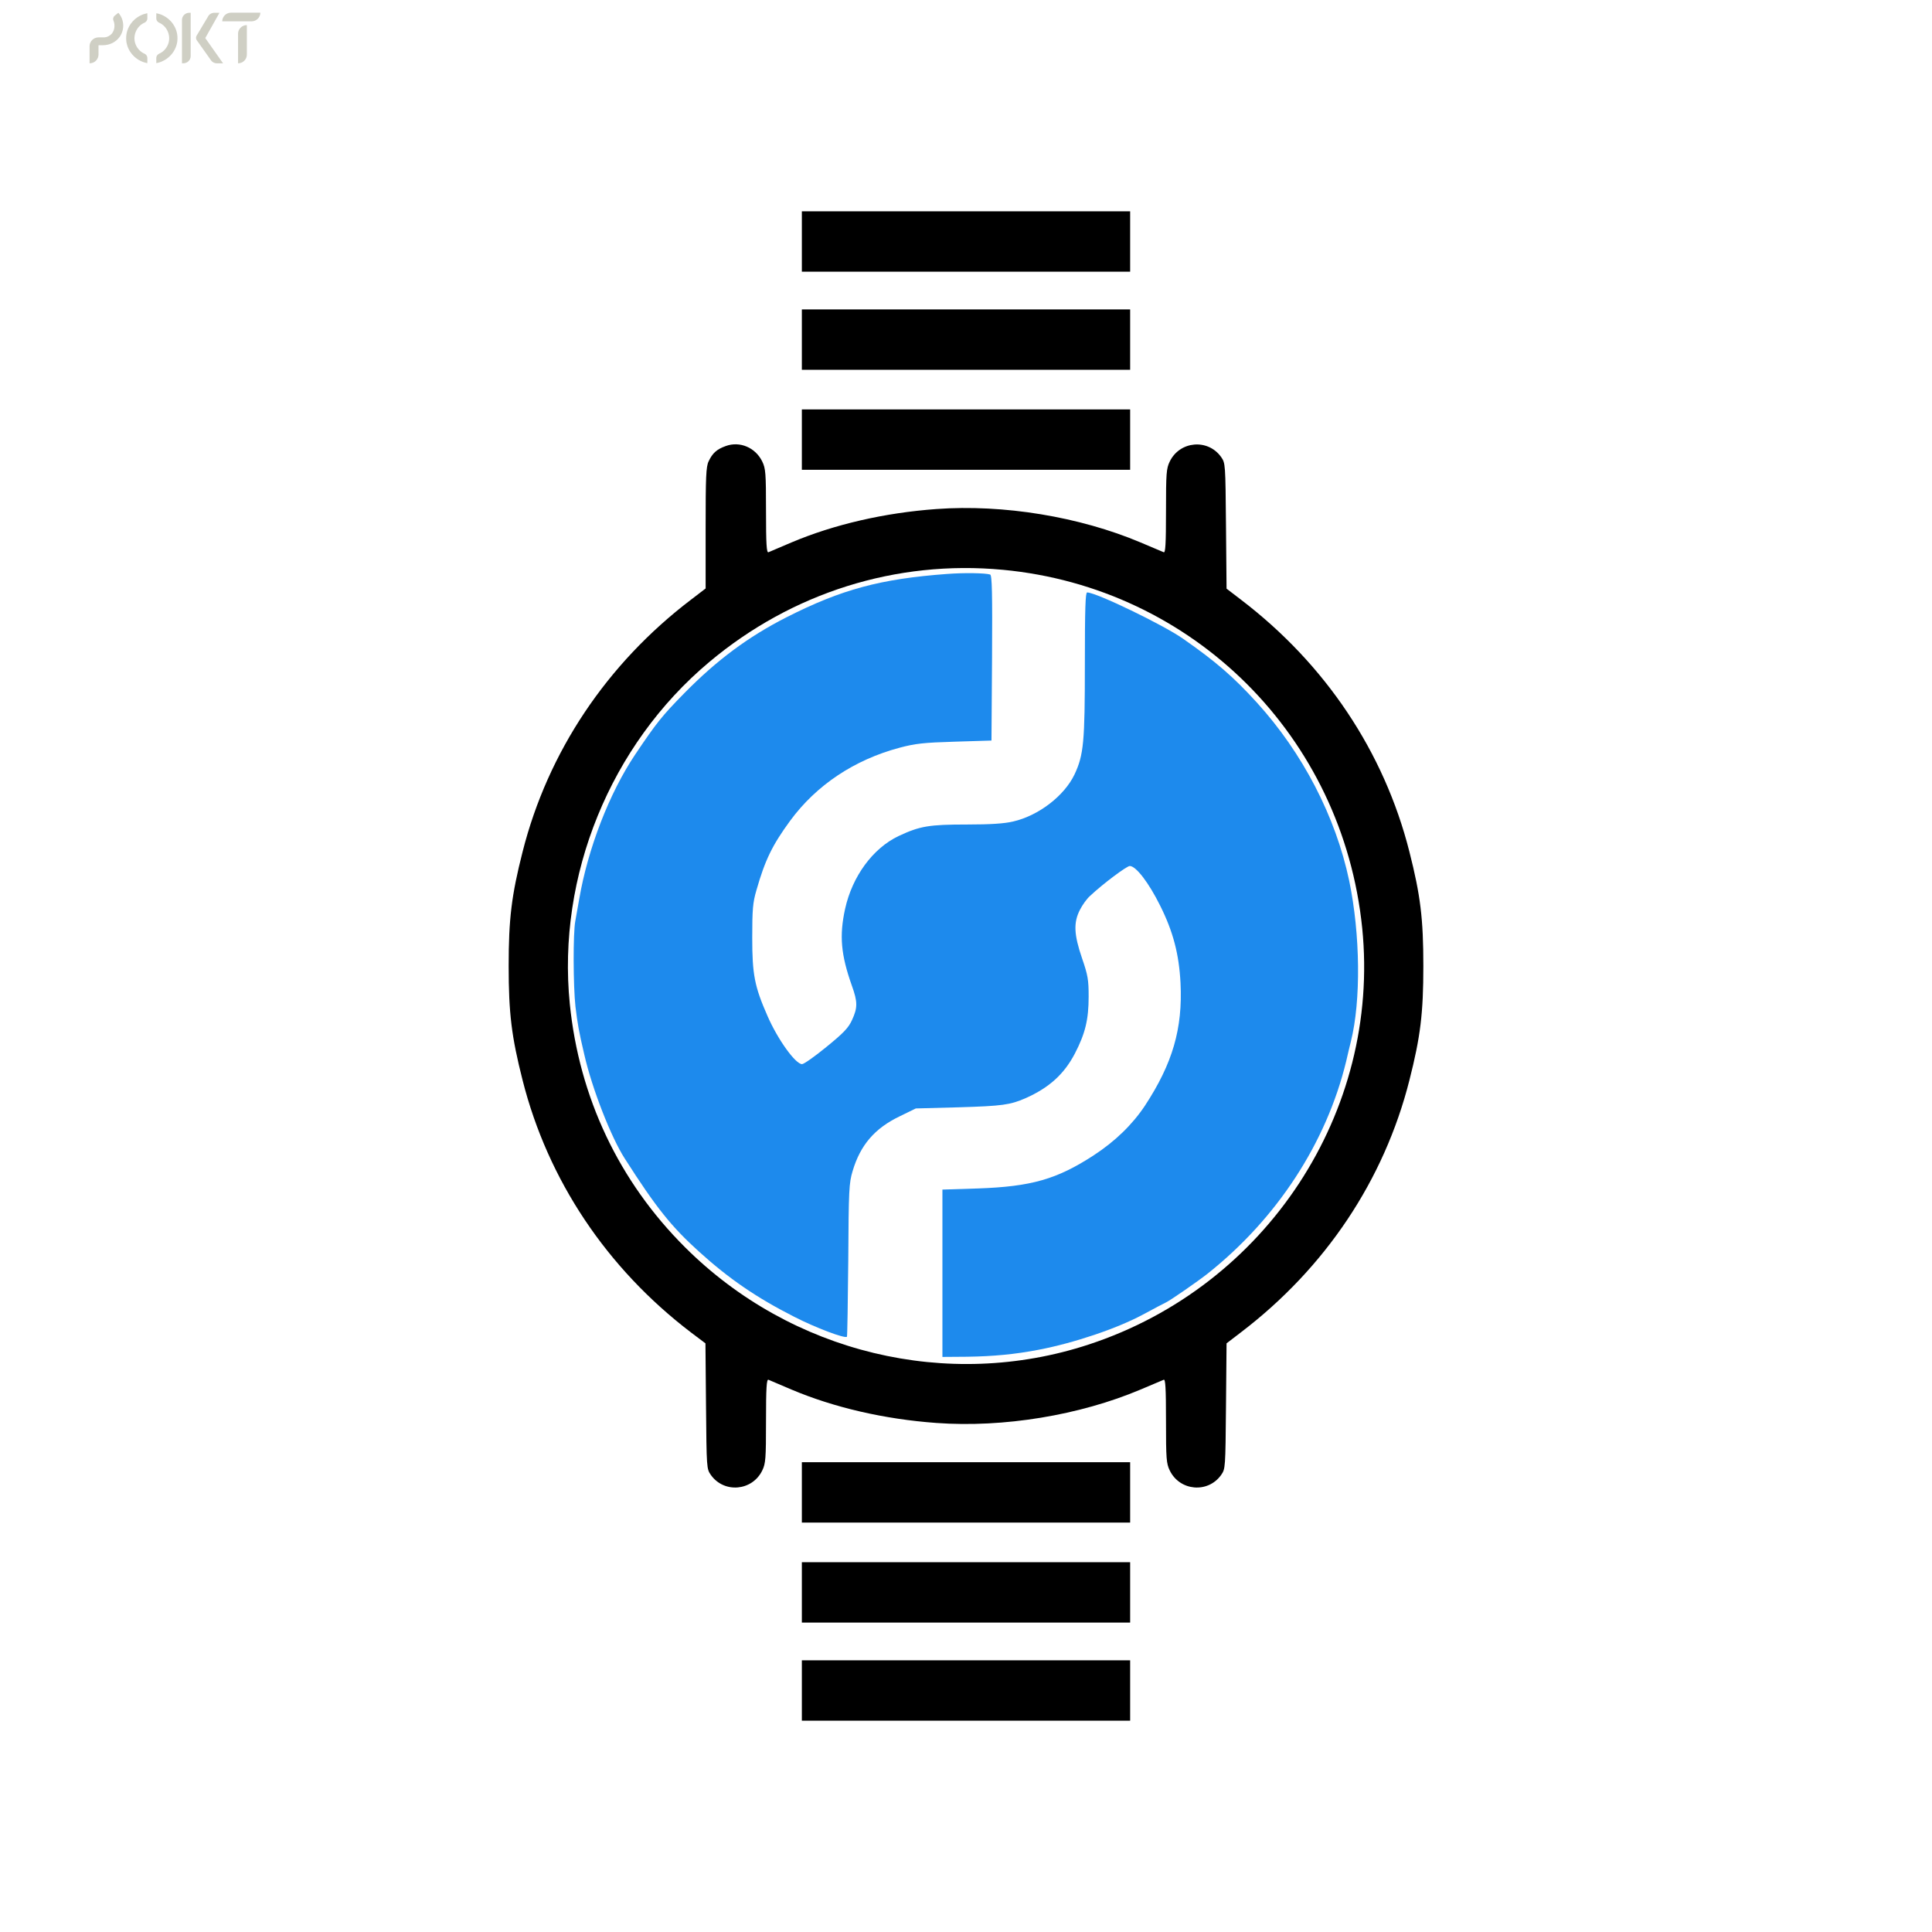 <?xml version="1.0" standalone="no"?>
<!DOCTYPE svg PUBLIC "-//W3C//DTD SVG 20010904//EN"
 "http://www.w3.org/TR/2001/REC-SVG-20010904/DTD/svg10.dtd">
<svg version="1.0" xmlns="http://www.w3.org/2000/svg"
 width="1024pt" height="1024pt" viewBox="0 0 1024 1024"
 preserveAspectRatio="xMidYMid meet">

<g transform="translate(0,1024) scale(0.1,-0.1)"
fill="#000000" stroke="none">
<path d="M4250 8960 l0 -160 870 0 870 0 0 160 0 160 -870 0 -870 0 0 -160z"/>
<path d="M4250 8440 l0 -160 870 0 870 0 0 160 0 160 -870 0 -870 0 0 -160z"/>
<path d="M4250 7910 l0 -160 870 0 870 0 0 160 0 160 -870 0 -870 0 0 -160z"/>
<path d="M3847 7876 c-48 -17 -71 -38 -91 -81 -14 -28 -16 -83 -16 -354 l0
-320 -77 -59 c-447 -340 -759 -807 -893 -1336 -59 -232 -74 -356 -74 -606 0
-250 15 -374 74 -606 134 -529 446 -996 892 -1336 l77 -58 3 -333 c3 -329 3
-332 26 -365 70 -98 219 -85 272 24 18 37 20 61 20 263 0 175 3 222 13 218 6
-3 62 -26 122 -52 225 -95 492 -157 768 -177 356 -26 760 41 1082 177 61 26
116 49 123 52 9 4 12 -43 12 -218 0 -202 2 -226 20 -263 53 -109 202 -122 272
-24 23 33 23 36 26 365 l3 333 77 59 c447 341 758 806 892 1335 59 232 74 356
74 606 0 250 -15 374 -74 606 -134 529 -445 994 -892 1335 l-77 59 -3 333 c-3
329 -3 332 -26 365 -70 98 -219 85 -272 -24 -18 -37 -20 -61 -20 -263 0 -175
-3 -222 -12 -218 -7 3 -62 26 -123 52 -322 136 -726 203 -1082 177 -276 -20
-543 -82 -768 -177 -60 -26 -116 -49 -122 -52 -10 -4 -13 43 -13 218 0 202 -2
226 -20 263 -36 74 -119 109 -193 82z m1468 -656 c1011 -95 1802 -884 1905
-1899 98 -975 -508 -1898 -1449 -2207 -748 -246 -1578 -46 -2141 516 -349 348
-560 793 -610 1289 -68 679 215 1373 739 1812 438 368 992 542 1556 489z"/>
<path d="M5020 7198 c-353 -26 -560 -82 -850 -229 -205 -104 -372 -229 -543
-403 -120 -122 -148 -158 -261 -326 -136 -203 -250 -497 -296 -765 -7 -38 -16
-92 -21 -118 -12 -65 -11 -341 1 -452 11 -90 18 -132 47 -255 41 -180 142
-438 214 -550 168 -263 248 -362 394 -494 159 -144 305 -244 504 -345 113 -58
269 -117 280 -106 2 3 5 186 7 407 2 372 4 408 23 471 41 138 117 227 251 291
l84 41 226 6 c236 7 273 13 355 48 126 56 205 128 262 237 55 106 73 180 73
302 0 89 -4 113 -35 203 -43 126 -46 189 -11 257 13 26 37 59 53 73 69 65 195
159 211 159 33 0 101 -89 161 -210 69 -138 100 -257 108 -410 12 -242 -42
-427 -189 -651 -66 -99 -157 -188 -272 -263 -194 -126 -329 -165 -611 -175
l-190 -6 0 -444 0 -443 130 1 c141 2 255 13 380 37 188 36 413 112 550 185 60
33 117 62 125 66 22 10 168 111 220 152 368 292 630 693 735 1126 9 39 20 86
25 105 54 216 50 568 -9 852 -72 341 -247 678 -490 945 -124 136 -216 216
-391 338 -104 73 -460 245 -508 245 -9 0 -12 -86 -12 -379 0 -414 -6 -482 -55
-586 -54 -113 -190 -218 -325 -249 -46 -11 -119 -16 -245 -16 -200 0 -249 -8
-362 -61 -137 -65 -246 -214 -284 -387 -31 -142 -22 -242 36 -406 31 -86 31
-117 1 -182 -19 -42 -45 -69 -136 -143 -61 -50 -119 -91 -129 -91 -35 0 -129
131 -183 255 -69 157 -81 220 -81 415 0 150 3 186 22 251 46 161 84 239 179
369 139 189 340 323 580 387 83 22 126 27 292 32 l195 6 3 438 c2 345 0 438
-10 442 -27 8 -137 10 -228 3z" fill="#1D8AED"/>
<path d="M4250 2330 l0 -160 870 0 870 0 0 160 0 160 -870 0 -870 0 0 -160z"/>
<path d="M4250 1800 l0 -160 870 0 870 0 0 160 0 160 -870 0 -870 0 0 -160z"/>
<path d="M4250 1280 l0 -160 870 0 870 0 0 160 0 160 -870 0 -870 0 0 -160z"/>
</g>
<path d="M126.175 17.875V33.549C128.747 33.549 130.837 31.497 130.837 28.973V13.299C128.266 13.299 126.175 15.351 126.175 17.875Z" fill="#cfcfc4"/>
<path d="M117.784 11.318H133.302C135.895 11.318 138 9.252 138 6.707H122.483C119.889 6.707 117.784 8.773 117.784 11.318Z" fill="#cfcfc4"/>
<path d="M62.72 6.77C62.196 7.179 61.434 7.799 60.766 8.349C59.983 8.991 59.753 10.063 60.148 10.986C60.486 11.79 60.672 12.685 60.672 13.623V13.701C60.672 15.231 60.198 16.648 59.336 17.748C59.322 17.762 59.308 17.776 59.3 17.79C58.216 18.989 56.922 19.659 55.435 19.807C55.22 19.828 54.976 19.807 54.753 19.807C54.753 19.807 53.575 19.814 52.267 19.807H52.246C49.609 19.807 47.476 21.901 47.476 24.488V33.555C50.091 33.555 52.217 31.475 52.217 28.902V23.966C52.813 23.966 54.085 23.966 54.473 23.966C60.716 23.966 65.313 19.264 65.313 13.623V13.546C65.299 10.958 64.344 8.582 62.72 6.77Z" fill="#cfcfc4"/>
<path d="M101.067 6.763V29.727C101.067 31.835 99.315 33.541 97.167 33.541H96.448V10.591C96.448 8.483 98.187 6.763 100.335 6.763H101.067Z" fill="#cfcfc4"/>
<path d="M66.872 20.209C66.786 26.075 70.874 31.349 76.513 33.09C77.023 33.245 77.54 33.372 78.058 33.471C78.079 33.471 78.086 33.464 78.086 33.45L78.108 30.813V30.728C78.101 29.819 77.591 29.029 76.843 28.592C76.757 28.543 76.657 28.493 76.542 28.444C74.444 27.506 72.871 25.828 71.966 23.741C70.069 19.363 72.145 14.004 76.542 12.044C76.65 11.995 76.75 11.945 76.843 11.896C77.591 11.459 78.093 10.669 78.108 9.76V9.675L78.086 7.038C78.086 7.031 78.079 7.017 78.058 7.017C77.54 7.116 77.023 7.243 76.513 7.398C70.866 9.132 66.793 14.413 66.872 20.279V20.209Z" fill="#cfcfc4"/>
<path d="M94.063 20.209C94.149 26.075 90.062 31.349 84.422 33.09C83.912 33.245 83.395 33.372 82.878 33.471C82.856 33.471 82.849 33.464 82.849 33.45L82.828 30.813V30.728C82.835 29.819 83.345 29.029 84.092 28.592C84.178 28.543 84.279 28.493 84.394 28.444C86.491 27.506 88.065 25.828 88.97 23.741C90.866 19.363 88.79 14.004 84.394 12.044C84.286 11.995 84.185 11.945 84.092 11.896C83.345 11.459 82.842 10.669 82.828 9.76V9.675L82.849 7.038C82.849 7.031 82.856 7.017 82.878 7.017C83.395 7.116 83.912 7.243 84.422 7.398C90.069 9.132 94.142 14.413 94.063 20.279V20.209Z" fill="#cfcfc4"/>
<path d="M104.214 21.217C103.826 20.554 103.797 19.75 104.113 19.059L110.169 8.935C110.78 7.616 112.123 6.77 113.603 6.77H116.261L115.974 7.405L108.797 20.173L118.222 33.548H114.918C113.56 33.548 112.31 32.829 111.635 31.673L104.214 21.217Z" fill="#cfcfc4"/>
</svg>
